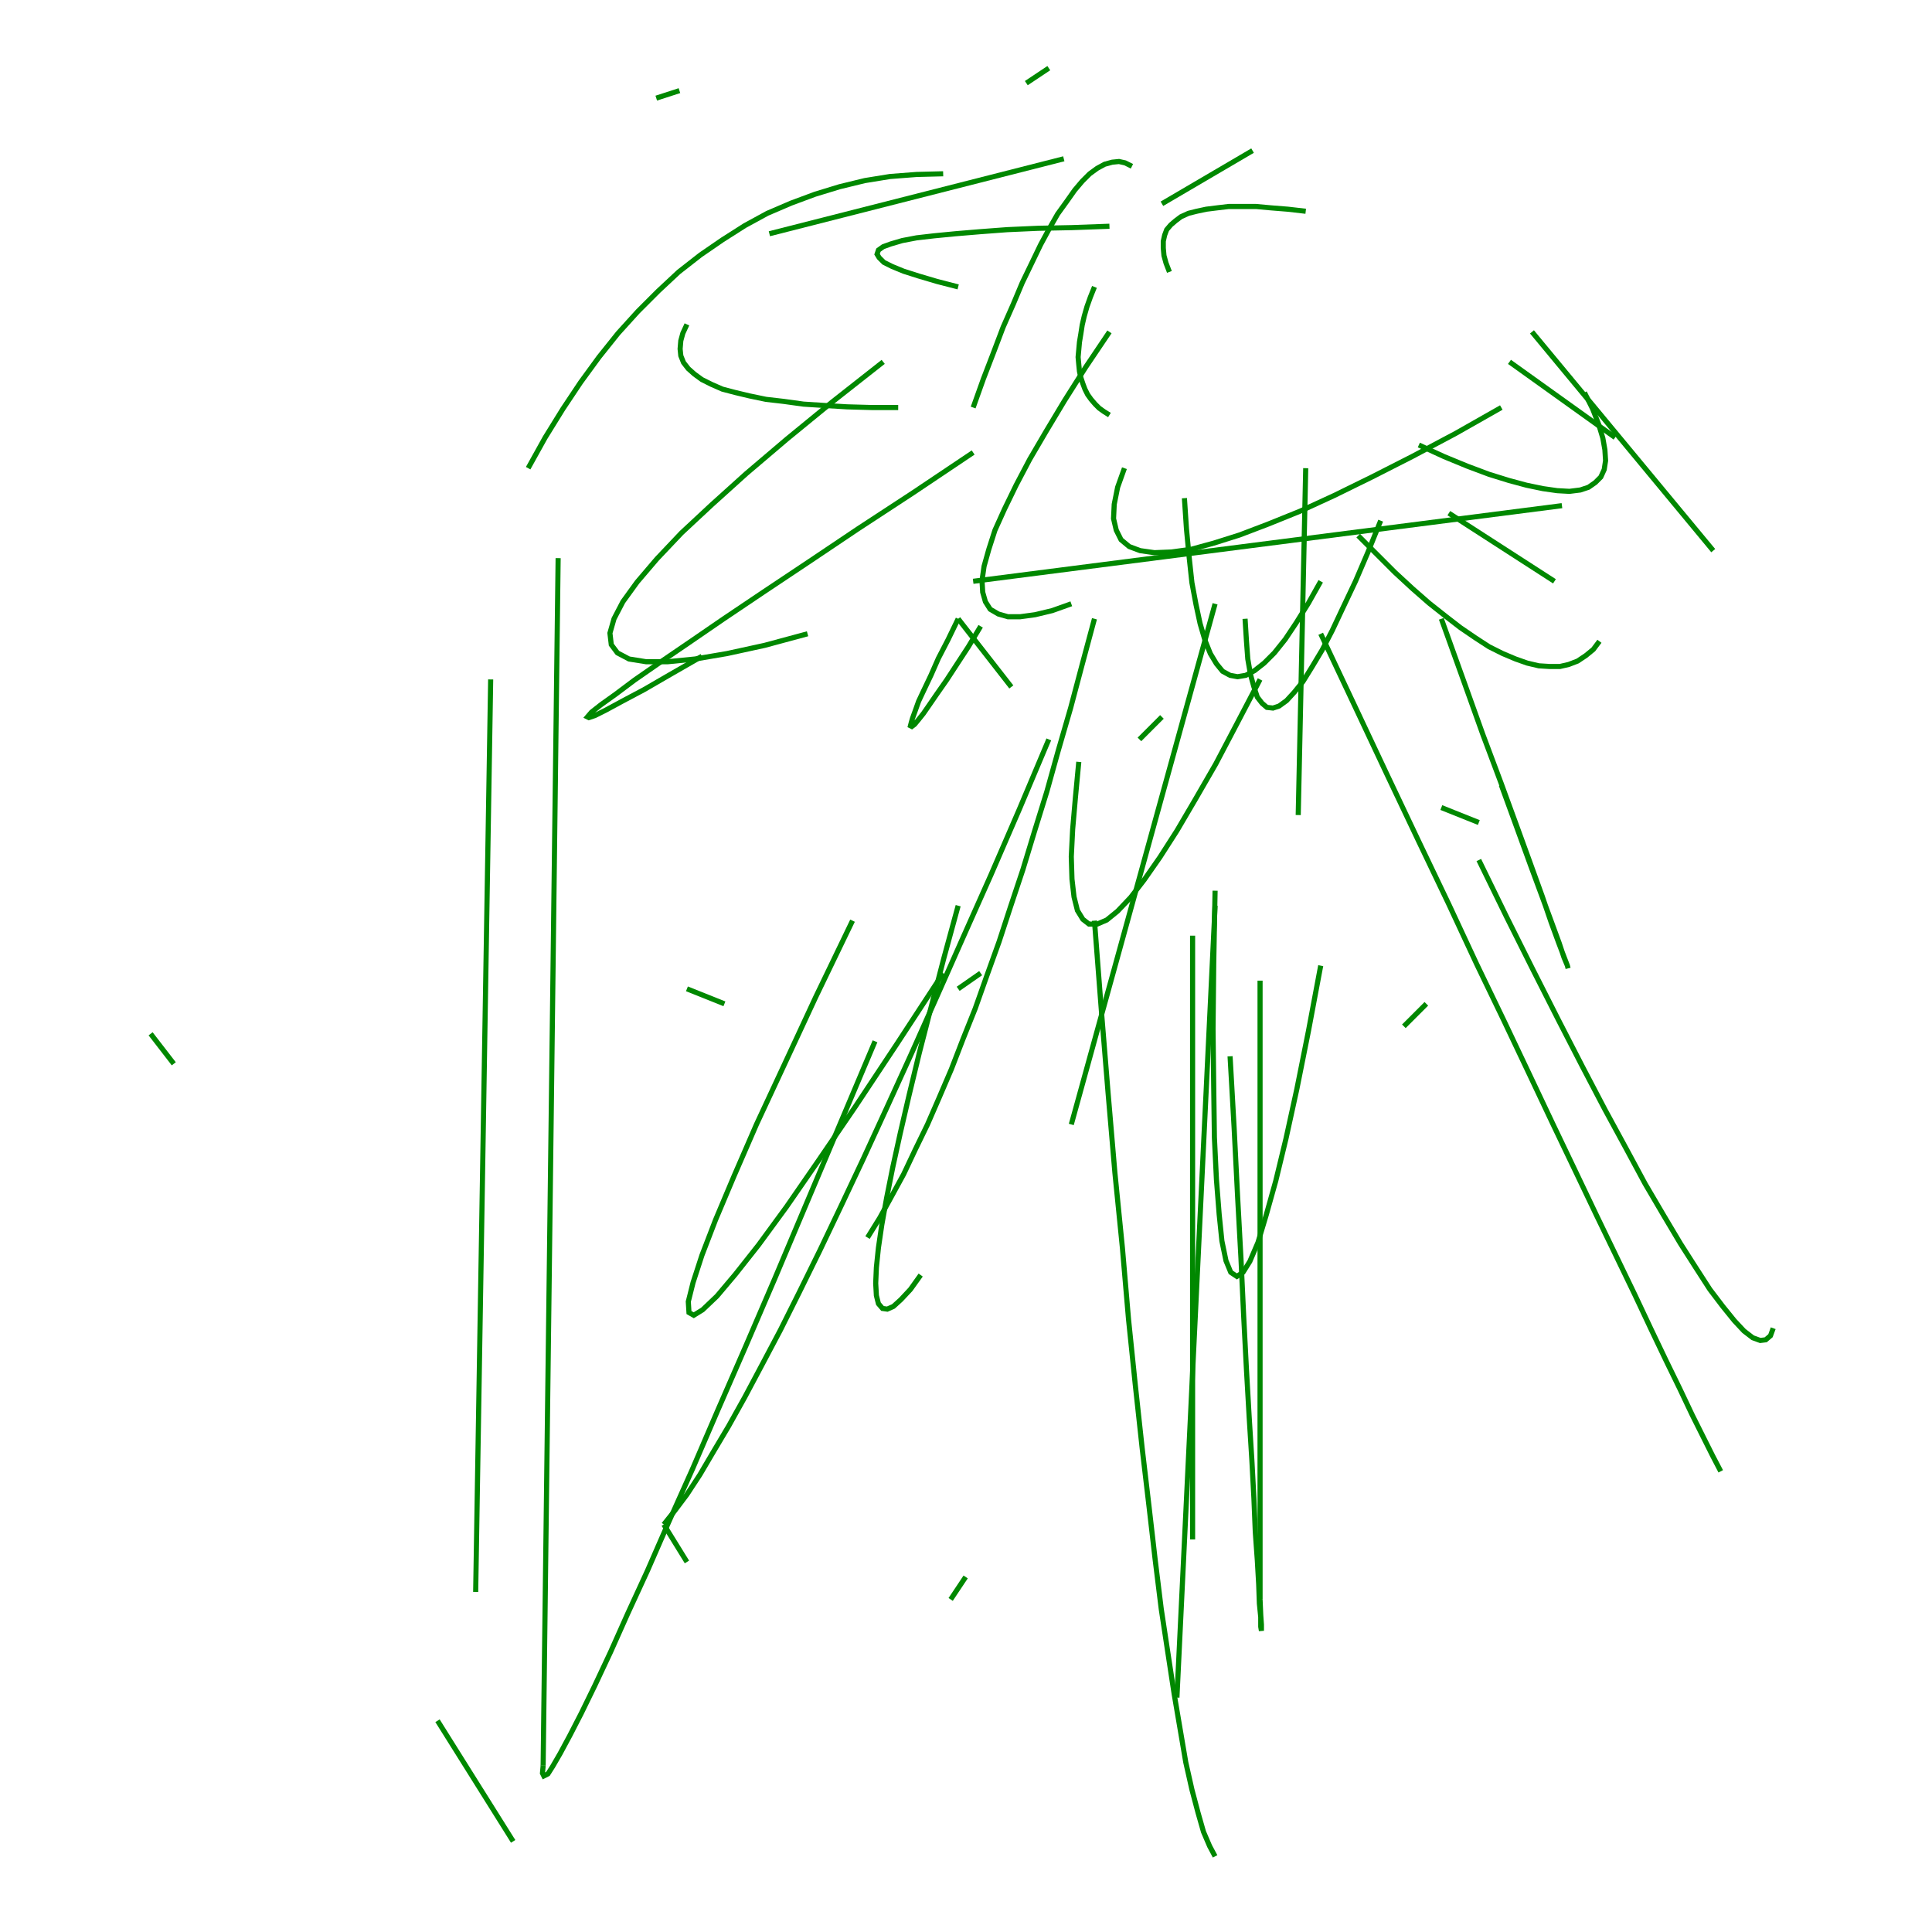 <?xml version="1.0" encoding="utf-8"?>
<!-- Generator: Adobe Illustrator 27.2.0, SVG Export Plug-In . SVG Version: 6.00 Build 0)  -->
<svg version="1.1"
	 id="Layer_1" xmlns:dc="http://purl.org/dc/elements/1.1/" xmlns:ev="http://www.w3.org/2001/xml-events" xmlns:rdf="http://www.w3.org/1999/02/22-rdf-syntax-ns" xmlns:sodipodi="http://sodipodi.sourceforge.net/DTD/sodipodi-0.dtd" xmlns:inkscape="http://www.inkscape.org/namespaces/inkscape" xmlns:cc="http://creativecommons.org/ns"
	 xmlns="http://www.w3.org/2000/svg" xmlns:xlink="http://www.w3.org/1999/xlink" x="0px" y="0px" viewBox="0 0 283.5 283.5"
	 style="enable-background:new 0 0 283.5 283.5;" xml:space="preserve">
<style type="text/css">
	.st0{display:none;}
	.st1{display:inline;fill:none;stroke:#0000FF;stroke-width:0.75;stroke-miterlimit:3;}
	.st2{fill:none;stroke:#008800;stroke-width:0.75;stroke-miterlimit:3;}
	.st3{display:inline;fill:none;stroke:#FF0000;stroke-width:0.75;stroke-miterlimit:3;}
</style>
<g id="layer1" inkscape:groupmode="layer" inkscape:label="1" class="st0">
	<line class="st1" x1="109.6" y1="155" x2="145.1" y2="143.9"/>
	<line class="st1" x1="145.1" y1="143.9" x2="147.3" y2="148.4"/>
	<line class="st1" x1="147.3" y1="148.4" x2="109.6" y2="165"/>
	<line class="st1" x1="109.6" y1="165" x2="108.5" y2="237"/>
	<polyline class="st1" points="108.5,237 108.5,239.3 108.4,241.5 108.2,243.8 108,245.9 107.7,248.1 107.4,250.2 107,252.2 
		106.6,254.2 106,256.2 105.4,258.1 104.8,260 104.1,261.8 103.3,263.6 102.5,265.4 101.6,267.1 100.7,268.8 99.6,270.4 98.6,272 
		97.4,273.5 	"/>
	<polyline class="st1" points="97.4,273.5 96.5,272 95.4,270.3 94.2,268.6 92.9,266.9 91.6,265.1 90.1,263.2 88.5,261.2 86.8,259.2 
		85.1,257.1 83.2,255 81.2,252.7 79.2,250.5 77,248.1 74.8,245.7 72.4,243.2 70,240.6 67.4,238 64.8,235.3 62,232.5 	"/>
	<line class="st1" x1="62" y1="232.5" x2="64.2" y2="229.2"/>
	<line class="st1" x1="64.2" y1="229.2" x2="94.1" y2="250.2"/>
	<polyline class="st1" points="94.1,250.2 94.5,249.3 94.8,248.3 95.1,247.3 95.4,246.2 95.6,245 95.9,243.9 96.1,242.7 96.3,241.4 
		96.5,240.1 96.7,238.8 96.9,237.4 97,236 97.1,234.5 97.2,233 97.3,231.4 97.4,229.8 97.4,228.2 97.4,226.5 97.4,224.8 	"/>
	<line class="st1" x1="97.4" y1="224.8" x2="99.7" y2="169.4"/>
	<polyline class="st1" points="99.7,169.4 95.2,171.4 91,173.2 87,175 83.1,176.7 79.5,178.3 76.1,179.9 72.9,181.3 70,182.7 
		67.2,184 64.6,185.2 62.3,186.4 60.1,187.4 58.2,188.4 56.5,189.3 54.9,190.2 53.6,190.9 52.5,191.6 51.6,192.2 50.9,192.7 	"/>
	<line class="st1" x1="50.9" y1="192.7" x2="32.1" y2="180.5"/>
	<polyline class="st1" points="32.1,180.5 33.2,180.4 34.5,180.3 36.2,180 38,179.6 40.2,179 42.7,178.4 45.4,177.6 48.4,176.8 
		51.7,175.8 55.2,174.7 59.1,173.4 63.2,172.1 67.6,170.6 72.2,169.1 77.2,167.4 82.4,165.6 87.9,163.6 93.6,161.6 99.7,159.4 	"/>
	<line class="st1" x1="99.7" y1="159.4" x2="99.7" y2="119.6"/>
	<polyline class="st1" points="99.7,119.6 94.8,120.3 90.1,120.9 85.7,121.6 81.5,122.2 77.6,122.9 73.9,123.5 70.4,124 67.2,124.6 
		64.2,125.1 61.5,125.7 59,126.2 56.7,126.7 54.7,127.1 52.9,127.6 51.4,128 50.1,128.4 49,128.8 48.2,129.2 47.6,129.6 	"/>
	<line class="st1" x1="47.6" y1="129.6" x2="32.1" y2="116.3"/>
	<polyline class="st1" points="32.1,116.3 34.4,116.1 36.8,116 39.4,115.8 42.1,115.6 44.9,115.4 47.9,115.1 51.1,114.8 54.3,114.5 
		57.8,114.2 61.3,113.9 65,113.5 68.8,113.1 72.8,112.7 76.9,112.2 81.2,111.8 85.6,111.3 90.1,110.7 94.8,110.2 99.7,109.6 	"/>
	<line class="st1" x1="99.7" y1="109.6" x2="99.7" y2="66.4"/>
	<polyline class="st1" points="99.7,66.4 96.7,67.6 93.8,68.7 90.9,69.8 88,70.9 85.2,72 82.3,73 79.4,74 76.5,75 73.7,75.9 
		70.8,76.9 68,77.8 65.1,78.7 62.3,79.5 59.5,80.4 56.6,81.2 53.8,81.9 51,82.7 48.2,83.4 45.4,84.2 	"/>
	<line class="st1" x1="45.4" y1="84.2" x2="44.3" y2="78.6"/>
	<polyline class="st1" points="44.3,78.6 46.5,78 48.8,77.3 51.2,76.6 53.6,75.8 56.1,75 58.7,74.1 61.3,73.2 64,72.2 66.7,71.1 
		69.5,70 72.4,68.9 75.3,67.6 78.3,66.4 81.3,65 84.4,63.7 87.6,62.2 90.8,60.7 94.1,59.2 97.4,57.6 	"/>
	<polyline class="st1" points="97.4,57.6 100.8,56 104.1,54.4 107.1,52.8 110,51.3 112.7,49.9 115.2,48.5 117.6,47.1 119.7,45.7 
		121.7,44.4 123.5,43.1 125.1,41.9 126.6,40.6 127.9,39.5 129,38.3 129.9,37.2 130.6,36.2 131.2,35.2 131.6,34.2 131.8,33.2 	"/>
	<line class="st1" x1="131.8" y1="33.2" x2="134" y2="32.1"/>
	<line class="st1" x1="134" y1="32.1" x2="143.9" y2="48.7"/>
	<polyline class="st1" points="143.9,48.7 143.3,48.9 142.5,49.1 141.6,49.3 140.6,49.7 139.4,50.1 138.1,50.5 136.7,51 135.2,51.6 
		133.5,52.3 131.7,53 129.7,53.7 127.7,54.5 125.5,55.4 123.2,56.4 120.7,57.4 118.1,58.4 115.4,59.6 112.6,60.8 109.6,62 	"/>
	<line class="st1" x1="109.6" y1="62" x2="109.6" y2="108.5"/>
	<line class="st1" x1="109.6" y1="108.5" x2="159.4" y2="101.9"/>
	<polyline class="st1" points="159.4,101.9 159.2,98.2 159,94.6 158.8,91 158.6,87.5 158.4,84.1 158.3,80.8 158.1,77.6 158,74.4 
		157.8,71.3 157.7,68.3 157.6,65.3 157.5,62.4 157.5,59.6 157.4,56.9 157.3,54.2 157.3,51.6 157.3,49.1 157.2,46.7 157.2,44.3 	"/>
	<polyline class="st1" points="157.2,44.3 157.2,41.9 157.1,39.6 157,37.3 156.9,35.2 156.7,33.1 156.5,31.2 156.2,29.3 155.9,27.5 
		155.5,25.7 155.1,24.1 154.6,22.6 154.1,21.1 153.6,19.7 153,18.4 152.4,17.2 151.7,16.1 151,15.1 150.3,14.1 149.5,13.3 	"/>
	<line class="st1" x1="149.5" y1="13.3" x2="151.7" y2="10"/>
	<line class="st1" x1="151.7" y1="10" x2="173.8" y2="26.6"/>
	<polyline class="st1" points="173.8,26.6 173.2,26.6 172.5,26.8 171.9,27.1 171.3,27.5 170.8,28 170.3,28.6 169.8,29.3 169.4,30.1 
		169,31 168.7,32.1 168.4,33.3 168.1,34.5 167.9,35.9 167.7,37.4 167.5,39 167.4,40.7 167.3,42.5 167.2,44.5 167.2,46.5 	"/>
	<polyline class="st1" points="167.2,46.5 167.2,48.6 167.2,50.9 167.3,53.2 167.3,55.5 167.4,58 167.4,60.5 167.5,63.1 167.6,65.8 
		167.7,68.6 167.8,71.5 167.9,74.4 168.1,77.4 168.2,80.5 168.4,83.7 168.6,86.9 168.8,90.3 169,93.7 169.2,97.2 169.4,100.8 	"/>
	<polyline class="st1" points="169.4,100.8 174.7,100 179.7,99.2 184.5,98.4 189.1,97.7 193.5,97 197.6,96.3 201.5,95.7 205.2,95 
		208.7,94.4 212,93.8 215,93.3 217.9,92.7 220.5,92.2 222.8,91.7 225,91.3 226.9,90.8 228.6,90.4 230.1,90.1 231.4,89.7 	"/>
	<line class="st1" x1="231.4" y1="89.7" x2="244.7" y2="104.1"/>
	<polyline class="st1" points="244.7,104.1 242.8,104 240.8,103.9 238.4,104 235.9,104 233.1,104.1 230.1,104.3 226.9,104.5 
		223.5,104.7 219.8,105 215.9,105.4 211.7,105.8 207.4,106.2 202.8,106.7 198,107.3 192.9,107.9 187.7,108.5 182.2,109.2 
		176.5,109.9 170.5,110.7 	"/>
	<polyline class="st1" points="170.5,110.7 170.9,114.3 171.3,117.9 171.7,121.5 172.2,125 172.7,128.5 173.2,132 173.7,135.4 
		174.3,138.8 174.9,142.3 175.6,145.6 176.2,149 176.9,152.3 177.7,155.6 178.4,158.9 179.2,162.2 180,165.4 180.9,168.6 
		181.8,171.8 182.7,175 	"/>
	<polyline class="st1" points="182.7,175 184.1,173.5 185.5,172.1 186.8,170.7 188.1,169.3 189.5,167.8 190.8,166.3 192,164.9 
		193.3,163.4 194.5,161.9 195.8,160.4 197,158.8 198.2,157.3 199.3,155.7 200.5,154.2 201.6,152.6 202.7,151 203.8,149.4 
		204.9,147.8 206,146.2 	"/>
	<polyline class="st1" points="206,146.2 207.1,144.6 208.1,143 209.1,141.5 210,140 210.8,138.6 211.5,137.3 212.2,135.9 
		212.7,134.7 213.2,133.5 213.6,132.3 214,131.2 214.2,130.1 214.4,129.1 214.5,128.1 214.5,127.2 214.4,126.3 214.2,125.5 
		214,124.7 213.7,124 	"/>
	<line class="st1" x1="213.7" y1="124" x2="217" y2="122.9"/>
	<line class="st1" x1="217" y1="122.9" x2="230.3" y2="143.9"/>
	<polyline class="st1" points="230.3,143.9 229.7,143.9 229.1,143.9 228.4,144 227.7,144.1 227,144.4 226.3,144.7 225.5,145.1 
		224.7,145.6 223.8,146.1 223,146.8 222,147.5 221.1,148.3 220.1,149.2 219.2,150.1 218.1,151.2 217.1,152.3 216,153.5 214.9,154.8 
		213.7,156.1 	"/>
	<polyline class="st1" points="213.7,156.1 212.5,157.5 211.3,158.9 210.1,160.4 208.8,161.8 207.5,163.3 206.2,164.7 204.8,166.2 
		203.4,167.7 202,169.2 200.5,170.7 199,172.3 197.5,173.8 196,175.3 194.4,176.9 192.8,178.5 191.1,180.1 189.5,181.7 187.8,183.3 
		186,184.9 	"/>
	<polyline class="st1" points="186,184.9 188.1,190.1 190.2,195.1 192.5,199.9 194.9,204.5 197.4,208.9 200,213.2 202.7,217.3 
		205.6,221.2 208.6,224.9 211.7,228.5 214.9,231.8 218.2,235 221.6,238.1 225.2,240.9 228.9,243.6 232.6,246.1 236.6,248.4 
		240.6,250.5 244.7,252.5 	"/>
	<line class="st1" x1="244.7" y1="252.5" x2="244.7" y2="201.5"/>
	<line class="st1" x1="244.7" y1="201.5" x2="250.2" y2="201.5"/>
	<polyline class="st1" points="250.2,201.5 250.7,207.1 251.2,212.5 251.7,217.7 252.2,222.8 252.7,227.6 253.3,232.1 253.8,236.5 
		254.4,240.7 254.9,244.7 255.5,248.5 256.1,252.1 256.7,255.5 257.3,258.7 258,261.6 258.6,264.4 259.3,267 259.9,269.4 
		260.6,271.5 261.3,273.5 	"/>
	<polyline class="st1" points="261.3,273.5 255.2,271.6 249.3,269.5 243.6,267.1 238.1,264.4 232.7,261.5 227.6,258.4 222.6,254.9 
		217.8,251.3 213.2,247.3 208.7,243.1 204.5,238.7 200.4,234 196.6,229 192.9,223.8 189.4,218.3 186,212.5 182.9,206.5 179.9,200.3 
		177.2,193.8 	"/>
	<polyline class="st1" points="177.2,193.8 174.4,196.1 171.5,198.4 168.7,200.6 165.9,202.8 163,204.9 160.2,207 157.3,209 
		154.4,211 151.5,213 148.6,214.9 145.7,216.8 142.7,218.7 139.8,220.5 136.8,222.2 133.8,223.9 130.8,225.6 127.8,227.2 
		124.8,228.8 121.8,230.3 	"/>
	<line class="st1" x1="121.8" y1="230.3" x2="118.5" y2="225.9"/>
	<polyline class="st1" points="118.5,225.9 121.4,224 124.3,222.1 127.2,220.1 130.1,218.1 133,216 136,213.9 138.9,211.8 
		141.8,209.6 144.7,207.4 147.6,205.1 150.5,202.8 153.4,200.4 156.4,198 159.3,195.6 162.2,193.1 165.1,190.6 168,188 170.9,185.4 
		173.8,182.7 	"/>
	<polyline class="st1" points="173.8,182.7 172.8,179.5 171.8,176.3 170.9,173 169.9,169.6 169.1,166.2 168.2,162.7 167.4,159.2 
		166.6,155.6 165.9,151.9 165.2,148.2 164.5,144.4 163.9,140.5 163.3,136.6 162.8,132.6 162.2,128.6 161.8,124.5 161.3,120.3 
		160.9,116.1 160.6,111.8 	"/>
	<line class="st1" x1="160.6" y1="111.8" x2="109.6" y2="118.5"/>
	<line class="st1" x1="109.6" y1="118.5" x2="109.6" y2="155"/>
	<polyline class="st1" points="184.9,33.2 187.7,34.8 190.4,36.4 192.9,37.9 195.5,39.4 197.9,40.8 200.3,42.2 202.5,43.6 
		204.7,44.9 206.9,46.2 208.9,47.4 210.9,48.6 212.7,49.7 214.5,50.8 216.3,51.9 217.9,52.9 219.5,53.8 220.9,54.8 222.3,55.6 
		223.7,56.5 	"/>
	<polyline class="st1" points="223.7,56.5 223.6,57.5 223.4,58.6 223.3,59.7 223.2,60.8 223,61.9 222.9,63 222.7,64.1 222.5,65.3 
		222.4,66.4 222.2,67.6 222,68.8 221.8,69.9 221.6,71.1 221.4,72.4 221.2,73.6 221,74.8 220.8,76.1 220.6,77.3 220.3,78.6 	"/>
	<polyline class="st1" points="220.3,78.6 219.1,77 217.8,75.2 216.4,73.4 215,71.6 213.4,69.7 211.7,67.7 209.9,65.7 208.1,63.6 
		206.1,61.4 204.1,59.2 202,57 199.7,54.6 197.4,52.2 195,49.8 192.5,47.2 189.9,44.7 187.2,42 184.5,39.3 181.6,36.5 	"/>
	<line class="st1" x1="181.6" y1="36.5" x2="184.9" y2="33.2"/>
</g>
<g id="layer2" inkscape:groupmode="layer" inkscape:label="2">
	<polyline class="st2" points="79.7,259.1 79.6,260.2 79.8,260.6 80.4,260.3 81.1,259.2 82.2,257.3 83.6,254.7 85.3,251.4 
		87.3,247.3 89.6,242.4 92.1,236.8 95,230.5 98.1,223.4 101.6,215.6 105.3,207 109.4,197.6 113.7,187.6 118.3,176.7 123.2,165.1 
		128.4,152.8 	"/>
	<line class="st2" x1="75.3" y1="270.2" x2="64.2" y2="252.5"/>
	<polyline class="st2" points="138.4,142.8 131.6,153.2 125.5,162.4 120.1,170.3 115.4,177.1 111.3,182.7 107.9,187 105.2,190.2 
		103.1,192.2 101.8,193 101.1,192.6 101,191 101.7,188.2 103,184.2 105,179 107.7,172.6 111,165 115.1,156.2 119.7,146.3 
		125.1,135.1 	"/>
	<line class="st2" x1="69.8" y1="233.6" x2="72" y2="99.7"/>
	<polyline class="st2" points="142.8,66.4 134,72.3 125.9,77.6 118.6,82.5 112,86.9 106.2,90.8 101.1,94.3 96.7,97.3 93.1,99.8 
		90.3,101.9 88.2,103.4 86.8,104.5 86.2,105.2 86.4,105.3 87.3,105 88.9,104.2 91.3,102.9 94.5,101.2 98.3,99 103,96.3 	"/>
	<line class="st2" x1="25.5" y1="156.1" x2="22.1" y2="151.7"/>
	<polyline class="st2" points="118.5,93 112.2,94.7 106.7,95.9 102,96.7 98,97.1 94.8,97.1 92.3,96.7 90.6,95.8 89.7,94.6 
		89.5,92.9 90.1,90.8 91.4,88.3 93.5,85.4 96.4,82 100,78.2 104.4,74.1 109.5,69.5 115.5,64.4 122.1,59 129.6,53.1 	"/>
	<polyline class="st2" points="77.5,68.7 80,64.2 82.6,60 85.2,56.1 87.9,52.4 90.7,48.9 93.6,45.7 96.6,42.7 99.6,39.9 102.8,37.4 
		106,35.2 109.3,33.1 112.6,31.3 116.1,29.8 119.6,28.5 123.2,27.4 126.9,26.5 130.6,25.9 134.5,25.6 138.4,25.5 	"/>
	<line class="st2" x1="96.3" y1="14.4" x2="99.7" y2="13.3"/>
	<line class="st2" x1="156.1" y1="23.3" x2="112.9" y2="34.3"/>
	<polyline class="st2" points="162.8,33.2 157.3,33.4 152.3,33.5 147.8,33.7 143.8,34 140.2,34.3 137.1,34.6 134.5,34.9 132.4,35.3 
		130.7,35.8 129.6,36.2 128.9,36.7 128.7,37.3 129,37.8 129.7,38.5 130.9,39.1 132.6,39.8 134.8,40.5 137.5,41.3 140.6,42.1 	"/>
	<polyline class="st2" points="100.8,47.6 100.2,48.9 99.9,50 99.8,51.2 99.9,52.2 100.3,53.2 101,54.1 101.9,54.9 103,55.7 
		104.4,56.4 106,57.1 107.9,57.6 110,58.1 112.4,58.6 115,58.9 117.9,59.3 121,59.5 124.3,59.7 127.9,59.8 131.8,59.8 	"/>
	<line class="st2" x1="81.9" y1="81.9" x2="79.7" y2="259.1"/>
	<polyline class="st2" points="184.9,234.7 185,237 185.1,238.4 185.1,239.2 185.1,239.3 185,238.7 185,237.3 184.8,235.3 
		184.7,232.5 184.5,229 184.2,224.8 184,219.9 183.7,214.3 183.3,207.9 182.9,200.9 182.5,193.2 182.1,184.7 181.6,175.5 
		181.1,165.6 180.5,155 	"/>
	<polyline class="st2" points="178.3,272.4 177.5,270.9 176.6,268.8 175.8,266 174.9,262.6 174,258.6 173.2,253.9 172.3,248.6 
		171.4,242.7 170.4,236.1 169.5,228.8 168.6,221 167.6,212.5 166.6,203.3 165.6,193.6 164.7,183.1 163.6,172.1 162.6,160.4 
		161.6,148.1 160.6,135.1 	"/>
	<line class="st2" x1="139.5" y1="234.7" x2="141.7" y2="231.4"/>
	<line class="st2" x1="178.3" y1="132.9" x2="172.7" y2="249.1"/>
	<polyline class="st2" points="193.8,141.7 192,151.3 190.3,159.8 188.7,167.1 187.2,173.3 185.8,178.3 184.6,182.3 183.4,185.1 
		182.4,186.7 181.5,187.3 180.6,186.7 179.9,185 179.3,182.1 178.9,178.2 178.5,173.1 178.2,166.9 178.1,159.5 178,151 178.1,141.4 
		178.3,130.7 	"/>
	<line class="st2" x1="175" y1="225.9" x2="175" y2="137.3"/>
	<polyline class="st2" points="193.8,85.3 192,88.5 190.2,91.4 188.6,93.8 187,95.8 185.5,97.3 184.1,98.4 182.8,99.1 181.6,99.3 
		180.5,99.1 179.4,98.5 178.5,97.4 177.6,95.9 176.8,93.9 176.1,91.5 175.5,88.7 174.9,85.5 174.5,81.8 174.1,77.6 173.8,73.1 	"/>
	<line class="st2" x1="167.2" y1="108.5" x2="170.5" y2="105.2"/>
	<line class="st2" x1="191.6" y1="68.7" x2="190.5" y2="119.6"/>
	<polyline class="st2" points="202.6,76.4 200.7,81.1 198.9,85.3 197.1,89.1 195.5,92.5 194,95.4 192.5,97.9 191.2,100 189.9,101.6 
		188.8,102.8 187.7,103.6 186.8,103.9 185.9,103.8 185.2,103.2 184.5,102.3 184,100.8 183.5,99 183.1,96.7 182.9,94 182.7,90.8 	"/>
	<line class="st2" x1="184.9" y1="143.9" x2="184.9" y2="234.7"/>
	<polyline class="st2" points="140.6,90.8 139.1,93.9 137.7,96.6 136.6,99.1 135.6,101.2 134.8,102.9 134.3,104.3 133.9,105.4 
		133.7,106.1 133.6,106.5 133.8,106.6 134.2,106.3 134.7,105.7 135.5,104.7 136.4,103.4 137.5,101.8 138.9,99.8 140.4,97.5 
		142.1,94.9 143.9,91.9 	"/>
	<line class="st2" x1="106.3" y1="147.3" x2="100.8" y2="145.1"/>
	<polyline class="st2" points="157.2,88.6 154.4,89.6 151.9,90.2 149.7,90.5 147.9,90.5 146.5,90.1 145.3,89.4 144.6,88.3 
		144.2,86.9 144.1,85.2 144.4,83.1 145.1,80.6 146,77.8 147.4,74.7 149.1,71.2 151.1,67.4 153.5,63.3 156.2,58.8 159.3,53.9 
		162.8,48.7 	"/>
	<polyline class="st2" points="142.8,59.8 144.3,55.6 145.8,51.7 147.2,48 148.7,44.6 150,41.5 151.4,38.6 152.7,35.9 154,33.5 
		155.2,31.4 156.5,29.6 157.7,27.9 158.8,26.6 159.9,25.5 161,24.7 162.1,24.1 163.2,23.8 164.2,23.7 165.1,23.9 166.1,24.4 	"/>
	<line class="st2" x1="150.6" y1="12.2" x2="153.9" y2="10"/>
	<line class="st2" x1="183.8" y1="22.1" x2="170.5" y2="29.9"/>
	<polyline class="st2" points="191.6,31 189,30.7 186.5,30.5 184.3,30.3 182.2,30.3 180.3,30.3 178.6,30.5 177,30.7 175.6,31 
		174.4,31.3 173.3,31.8 172.5,32.4 171.8,33 171.2,33.7 170.9,34.5 170.7,35.4 170.7,36.4 170.8,37.5 171.1,38.6 171.6,39.9 	"/>
	<polyline class="st2" points="160.6,42.1 160,43.6 159.5,45 159.1,46.4 158.8,47.7 158.6,49 158.4,50.2 158.3,51.3 158.2,52.4 
		158.3,53.5 158.4,54.5 158.6,55.4 158.9,56.3 159.2,57.1 159.6,57.9 160.1,58.6 160.7,59.3 161.3,59.9 162,60.4 162.8,60.9 	"/>
	<line class="st2" x1="142.8" y1="85.3" x2="229.2" y2="74.2"/>
	<line class="st2" x1="221.5" y1="53.1" x2="237" y2="64.2"/>
	<line class="st2" x1="224.8" y1="48.7" x2="251.4" y2="80.8"/>
	<polyline class="st2" points="232.5,57.6 233.7,60 234.6,62.3 235.2,64.3 235.5,66 235.6,67.6 235.4,68.9 234.9,70 234.1,70.8 
		233.1,71.5 231.9,71.9 230.3,72.1 228.5,72 226.4,71.7 224,71.2 221.4,70.5 218.5,69.6 215.3,68.4 211.9,67 208.2,65.3 	"/>
	<polyline class="st2" points="234.7,94.1 233.8,95.3 232.7,96.2 231.5,97 230.2,97.5 228.9,97.8 227.4,97.8 225.8,97.7 224.1,97.3 
		222.4,96.7 220.5,95.9 218.5,94.9 216.5,93.6 214.3,92.1 212.1,90.4 209.7,88.5 207.3,86.4 204.7,84 202.1,81.4 199.3,78.6 	"/>
	<line class="st2" x1="217" y1="120.7" x2="211.5" y2="118.5"/>
	<line class="st2" x1="212.6" y1="75.3" x2="228.1" y2="85.3"/>
	<polyline class="st2" points="220.3,59.8 213.6,63.6 207.2,67 201.3,70 195.8,72.7 190.8,75 186.1,76.9 181.9,78.5 178.1,79.7 
		174.8,80.6 171.9,81 169.4,81.1 167.3,80.8 165.7,80.2 164.5,79.2 163.8,77.8 163.4,76.1 163.5,74 164,71.5 165,68.7 	"/>
	<line class="st2" x1="148.4" y1="100.8" x2="140.6" y2="90.8"/>
	<polyline class="st2" points="97.4,223.7 99,221.7 100.8,219.3 102.7,216.4 104.7,213 106.9,209.3 109.3,205 111.8,200.3 
		114.5,195.2 117.3,189.6 120.3,183.5 123.4,177 126.7,170 130.1,162.6 133.7,154.7 137.4,146.4 141.3,137.6 145.4,128.4 
		149.6,118.7 153.9,108.5 	"/>
	<polyline class="st2" points="127.3,181.6 129.1,178.7 130.8,175.6 132.6,172.3 134.3,168.7 136.1,165 137.8,161.1 139.6,156.9 
		141.3,152.5 143.1,148 144.8,143.2 146.6,138.2 148.3,133 150.1,127.6 151.8,122 153.6,116.2 155.3,110.1 157.1,103.9 158.8,97.5 
		160.6,90.8 	"/>
	<line class="st2" x1="140.6" y1="145.1" x2="143.9" y2="142.8"/>
	<line class="st2" x1="178.3" y1="88.6" x2="157.2" y2="165"/>
	<polyline class="st2" points="184.9,99.7 181.5,106.2 178.4,112.1 175.4,117.3 172.7,121.9 170.2,125.8 167.9,129.1 165.9,131.7 
		164,133.7 162.4,135 161,135.6 159.8,135.6 158.9,134.9 158.1,133.6 157.6,131.6 157.3,129 157.2,125.7 157.4,121.7 157.8,117.1 
		158.3,111.8 	"/>
	<polyline class="st2" points="135.1,187.1 133.6,189.2 132.2,190.7 131.1,191.7 130.2,192.1 129.5,192 128.9,191.3 128.6,190.1 
		128.5,188.3 128.6,186 128.9,183.1 129.4,179.7 130.1,175.8 131,171.3 132.1,166.3 133.4,160.7 134.9,154.5 136.6,147.9 
		138.5,140.6 140.6,132.9 	"/>
	<line class="st2" x1="100.8" y1="229.2" x2="97.4" y2="223.7"/>
	<polyline class="st2" points="252.5,215.9 251.3,213.6 249.9,210.8 248.3,207.6 246.5,203.8 244.5,199.7 242.3,195.1 239.9,190 
		237.2,184.4 234.3,178.4 231.2,171.9 227.9,165 224.4,157.6 220.7,149.8 216.7,141.5 212.6,132.7 208.2,123.5 203.6,113.8 
		198.8,103.6 193.8,93 	"/>
	<line class="st2" x1="206" y1="150.6" x2="209.3" y2="147.3"/>
	<polyline class="st2" points="211.5,90.8 214.7,99.7 217.6,107.8 220.3,115 222.6,121.3 224.6,126.8 226.3,131.5 227.6,135.3 
		228.7,138.3 229.5,140.4 230,141.7 230.1,142.1 230,141.7 229.5,140.5 228.8,138.4 227.7,135.4 226.3,131.6 224.6,127 222.6,121.5 
		220.3,115.2 	"/>
	<polyline class="st2" points="260.2,194.9 259.8,196 259.1,196.6 258.3,196.7 257.2,196.3 255.9,195.3 254.5,193.8 252.8,191.7 
		250.9,189.2 248.9,186.1 246.6,182.5 244.1,178.3 241.4,173.7 238.6,168.5 235.5,162.8 232.2,156.5 228.7,149.7 225,142.4 
		221.1,134.6 217,126.2 	"/>
</g>
<g id="layer3" inkscape:groupmode="layer" inkscape:label="3" class="st0">
	<polyline class="st3" points="79.7,259.1 79.5,260.6 79.3,261.9 79,263.2 78.8,264.4 78.6,265.5 78.3,266.4 78.1,267.3 77.9,268.1 
		77.6,268.8 77.4,269.3 77.2,269.8 76.9,270.2 76.7,270.5 76.5,270.7 76.2,270.8 76,270.8 75.8,270.7 75.5,270.5 75.3,270.2 	"/>
	<line class="st3" x1="75.3" y1="270.2" x2="64.2" y2="252.5"/>
	<polyline class="st3" points="64.2,252.5 64.9,251.9 65.5,251.2 66.1,250.5 66.7,249.8 67.2,249 67.6,248.2 68.1,247.3 68.4,246.4 
		68.8,245.5 69.1,244.5 69.3,243.5 69.5,242.4 69.7,241.3 69.8,240.1 69.9,238.9 69.9,237.6 69.9,236.3 69.9,235 69.8,233.6 	"/>
	<line class="st3" x1="69.8" y1="233.6" x2="72" y2="99.7"/>
	<polyline class="st3" points="72,99.7 70.2,102.2 68.3,104.9 66.4,107.5 64.4,110.3 62.3,113 60.2,115.8 57.9,118.7 55.6,121.5 
		53.3,124.5 50.8,127.4 48.3,130.5 45.7,133.5 43,136.6 40.3,139.8 37.5,143 34.6,146.2 31.6,149.5 28.6,152.8 25.5,156.1 	"/>
	<line class="st3" x1="25.5" y1="156.1" x2="22.1" y2="151.7"/>
	<polyline class="st3" points="22.1,151.7 25.6,147.4 29,143.1 32.4,138.7 35.6,134.4 38.9,130.1 42,125.7 45.1,121.4 48.2,117 
		51.1,112.6 54,108.3 56.9,103.9 59.7,99.5 62.4,95.1 65.1,90.7 67.7,86.3 70.2,81.9 72.7,77.5 75.1,73.1 77.5,68.7 	"/>
	<polyline class="st3" points="77.5,68.7 79.9,64.2 82.1,59.9 84.2,55.8 86.1,51.9 87.8,48.1 89.4,44.6 90.9,41.2 92.2,38 
		93.3,34.9 94.3,32.1 95.2,29.4 95.8,26.9 96.4,24.6 96.7,22.4 97,20.5 97,18.7 97,17.1 96.7,15.6 96.3,14.4 	"/>
	<line class="st3" x1="96.3" y1="14.4" x2="99.7" y2="13.3"/>
	<line class="st3" x1="99.7" y1="13.3" x2="112.9" y2="34.3"/>
	<polyline class="st3" points="112.9,34.3 112.5,34.4 112,34.5 111.5,34.7 110.9,34.9 110.4,35.2 109.8,35.7 109.2,36.1 108.6,36.7 
		108,37.3 107.4,38 106.7,38.8 106,39.6 105.3,40.5 104.6,41.5 103.9,42.6 103.1,43.7 102.4,45 101.6,46.3 100.8,47.6 	"/>
	<polyline class="st3" points="100.8,47.6 100,48.9 99.3,50.3 98.5,51.7 97.7,53.2 96.9,54.7 96,56.3 95.1,57.9 94.2,59.6 
		93.2,61.4 92.2,63.2 91.2,65.1 90.2,67 89.1,68.9 88,71 86.8,73.1 85.6,75.2 84.4,77.4 83.2,79.6 81.9,81.9 	"/>
	<line class="st3" x1="81.9" y1="81.9" x2="79.7" y2="259.1"/>
	<polyline class="st3" points="184.9,234.7 185,237.3 185.1,239.7 185,242.2 185,244.5 184.9,246.8 184.7,249 184.5,251.2 
		184.3,253.3 184,255.3 183.6,257.3 183.2,259.2 182.8,261.1 182.3,262.9 181.7,264.6 181.1,266.3 180.5,267.9 179.8,269.5 
		179.1,271 178.3,272.4 	"/>
	<polyline class="st3" points="178.3,272.4 177.4,271.2 176.4,269.9 175.2,268.5 174,267 172.6,265.5 171.1,263.9 169.4,262.1 
		167.6,260.3 165.7,258.4 163.7,256.4 161.5,254.4 159.2,252.2 156.8,250 154.2,247.7 151.5,245.2 148.7,242.7 145.8,240.2 
		142.7,237.5 139.5,234.7 	"/>
	<line class="st3" x1="139.5" y1="234.7" x2="141.7" y2="231.4"/>
	<line class="st3" x1="141.7" y1="231.4" x2="172.7" y2="249.1"/>
	<polyline class="st3" points="172.7,249.1 173.1,248 173.4,246.8 173.7,245.6 173.9,244.4 174.2,243.2 174.4,242 174.6,240.8 
		174.7,239.6 174.9,238.4 175,237.2 175.1,235.9 175.2,234.7 175.2,233.5 175.2,232.2 175.2,231 175.2,229.7 175.1,228.4 
		175.1,227.2 175,225.9 	"/>
	<line class="st3" x1="175" y1="225.9" x2="175" y2="137.3"/>
	<polyline class="st3" points="175,137.3 175,135.3 175.1,133.4 175.1,131.6 175,129.8 174.8,128 174.7,126.3 174.4,124.6 
		174.1,123 173.8,121.5 173.4,119.9 172.9,118.5 172.4,117.1 171.8,115.7 171.2,114.4 170.5,113.1 169.7,111.9 169,110.7 
		168.1,109.6 167.2,108.5 	"/>
	<line class="st3" x1="167.2" y1="108.5" x2="170.5" y2="105.2"/>
	<line class="st3" x1="170.5" y1="105.2" x2="190.5" y2="119.6"/>
	<polyline class="st3" points="190.5,119.6 189.8,120 189.1,120.5 188.5,121.1 188,121.8 187.5,122.6 187,123.5 186.6,124.4 
		186.2,125.5 185.9,126.7 185.6,128 185.4,129.4 185.2,130.8 185,132.4 184.9,134.1 184.8,135.9 184.8,137.7 184.8,139.7 
		184.8,141.8 184.9,143.9 	"/>
	<line class="st3" x1="184.9" y1="143.9" x2="184.9" y2="234.7"/>
	<polyline class="st3" points="140.6,90.8 139,94 137.3,97.3 135.6,100.4 134,103.6 132.2,106.7 130.5,109.8 128.8,112.9 127,115.9 
		125.2,118.9 123.4,121.9 121.6,124.8 119.7,127.8 117.9,130.6 116,133.5 114.1,136.3 112.2,139.1 110.2,141.8 108.3,144.6 
		106.3,147.3 	"/>
	<line class="st3" x1="106.3" y1="147.3" x2="100.8" y2="145.1"/>
	<polyline class="st3" points="100.8,145.1 103.6,140.3 106.4,135.6 109.2,130.9 111.8,126.2 114.4,121.5 116.9,116.9 119.4,112.4 
		121.7,107.8 124,103.3 126.2,98.8 128.4,94.3 130.4,89.9 132.4,85.5 134.3,81.2 136.2,76.8 138,72.5 139.7,68.2 141.3,64 
		142.8,59.8 	"/>
	<polyline class="st3" points="142.8,59.8 144.3,55.6 145.6,51.5 146.9,47.7 148,44.1 149,40.6 149.8,37.3 150.6,34.3 151.2,31.4 
		151.8,28.7 152.2,26.2 152.5,23.9 152.6,21.7 152.7,19.8 152.6,18.1 152.5,16.5 152.2,15.1 151.8,14 151.2,13 150.6,12.2 	"/>
	<line class="st3" x1="150.6" y1="12.2" x2="153.9" y2="10"/>
	<line class="st3" x1="153.9" y1="10" x2="170.5" y2="29.9"/>
	<polyline class="st3" points="170.5,29.9 170.1,29.7 169.6,29.6 169.1,29.6 168.6,29.7 168.1,29.9 167.6,30.2 167.1,30.5 166.6,31 
		166.1,31.5 165.6,32.2 165,32.9 164.5,33.7 163.9,34.6 163.4,35.7 162.8,36.8 162.3,37.9 161.7,39.2 161.1,40.6 160.6,42.1 	"/>
	<polyline class="st3" points="160.6,42.1 160,43.6 159.3,45.3 158.6,47 157.9,48.8 157.2,50.6 156.4,52.6 155.6,54.6 154.7,56.8 
		153.8,58.9 152.9,61.2 151.9,63.6 150.9,66 149.9,68.5 148.8,71.1 147.7,73.8 146.5,76.5 145.3,79.4 144.1,82.3 142.8,85.3 	"/>
	<line class="st3" x1="142.8" y1="85.3" x2="229.2" y2="74.2"/>
	<line class="st3" x1="229.2" y1="74.2" x2="237" y2="64.2"/>
	<line class="st3" x1="237" y1="64.2" x2="251.4" y2="80.8"/>
	<polyline class="st3" points="251.4,80.8 250.6,81 249.9,81.2 249.2,81.5 248.4,81.8 247.6,82.2 246.8,82.6 246,83.2 245.2,83.7 
		244.3,84.4 243.4,85.1 242.5,85.8 241.6,86.6 240.7,87.5 239.8,88.5 238.8,89.5 237.8,90.5 236.8,91.7 235.8,92.9 234.7,94.1 	"/>
	<polyline class="st3" points="234.7,94.1 233.8,95.4 232.9,96.7 231.9,98 231,99.3 230.1,100.7 229.1,102 228.2,103.4 227.3,104.8 
		226.4,106.2 225.4,107.6 224.5,109 223.6,110.4 222.6,111.8 221.7,113.3 220.8,114.7 219.8,116.2 218.9,117.7 218,119.2 217,120.7 
			"/>
	<line class="st3" x1="217" y1="120.7" x2="211.5" y2="118.5"/>
	<line class="st3" x1="211.5" y1="118.5" x2="228.1" y2="85.3"/>
	<polyline class="st3" points="228.1,85.3 220.5,86.5 213.2,87.7 206.4,88.9 199.9,90 193.8,91.1 188.1,92.1 182.8,93 177.8,93.9 
		173.2,94.8 169,95.6 165.2,96.4 161.8,97.1 158.7,97.8 156,98.4 153.7,99 151.8,99.5 150.3,100 149.1,100.4 148.4,100.8 	"/>
	<line class="st3" x1="148.4" y1="100.8" x2="140.6" y2="90.8"/>
	<polyline class="st3" points="97.4,223.7 99,221.9 100.5,220.1 102,218.2 103.6,216.3 105.1,214.3 106.6,212.3 108.2,210.2 
		109.8,208.1 111.3,205.9 112.9,203.7 114.5,201.5 116.1,199.2 117.7,196.8 119.3,194.4 120.9,191.9 122.5,189.4 124.1,186.9 
		125.7,184.3 127.3,181.6 	"/>
	<polyline class="st3" points="127.3,181.6 129,178.8 130.6,176.2 132.1,173.6 133.4,171.1 134.7,168.8 135.8,166.5 136.9,164.3 
		137.8,162.2 138.6,160.1 139.3,158.2 139.9,156.4 140.4,154.7 140.7,153 141,151.4 141.1,150 141.2,148.6 141.1,147.3 140.9,146.1 
		140.6,145.1 	"/>
	<line class="st3" x1="140.6" y1="145.1" x2="143.9" y2="142.8"/>
	<line class="st3" x1="143.9" y1="142.8" x2="157.2" y2="165"/>
	<polyline class="st3" points="157.2,165 156.6,165 155.9,165.2 155.2,165.5 154.4,166 153.6,166.5 152.6,167.2 151.7,168 
		150.6,168.9 149.5,170 148.3,171.1 147.1,172.4 145.8,173.8 144.5,175.4 143.1,177 141.6,178.8 140.1,180.7 138.5,182.7 
		136.8,184.9 135.1,187.1 	"/>
	<polyline class="st3" points="135.1,187.1 133.4,189.5 131.8,191.8 130.1,194.1 128.4,196.4 126.7,198.6 125,200.9 123.2,203.1 
		121.4,205.4 119.7,207.6 117.9,209.8 116,212 114.2,214.2 112.3,216.4 110.4,218.6 108.5,220.7 106.6,222.9 104.7,225 102.7,227.1 
		100.8,229.2 	"/>
	<line class="st3" x1="100.8" y1="229.2" x2="97.4" y2="223.7"/>
	<polyline class="st3" points="252.5,215.9 251.3,213.8 250.1,211.4 248.7,209 247.1,206.4 245.4,203.7 243.5,200.8 241.5,197.8 
		239.4,194.6 237.1,191.3 234.6,187.9 232,184.3 229.3,180.6 226.4,176.7 223.3,172.7 220.2,168.6 216.8,164.3 213.4,159.9 
		209.7,155.3 206,150.6 	"/>
	<line class="st3" x1="206" y1="150.6" x2="209.3" y2="147.3"/>
	<polyline class="st3" points="209.3,147.3 212.8,150.6 216.3,153.8 219.7,157 222.9,160.1 226.1,163 229.2,165.9 232.2,168.7 
		235,171.4 237.8,174 240.5,176.5 243.1,178.9 245.6,181.2 248,183.4 250.2,185.6 252.4,187.6 254.5,189.6 256.5,191.4 258.4,193.2 
		260.2,194.9 	"/>
	<polyline class="st3" points="260.2,194.9 259.9,196.3 259.5,197.6 259.1,198.9 258.8,200.2 258.4,201.5 258,202.7 257.6,203.9 
		257.2,205.1 256.8,206.2 256.4,207.3 256,208.4 255.6,209.5 255.1,210.5 254.7,211.5 254.3,212.4 253.8,213.3 253.4,214.2 
		252.9,215.1 252.5,215.9 	"/>
</g>
</svg>
